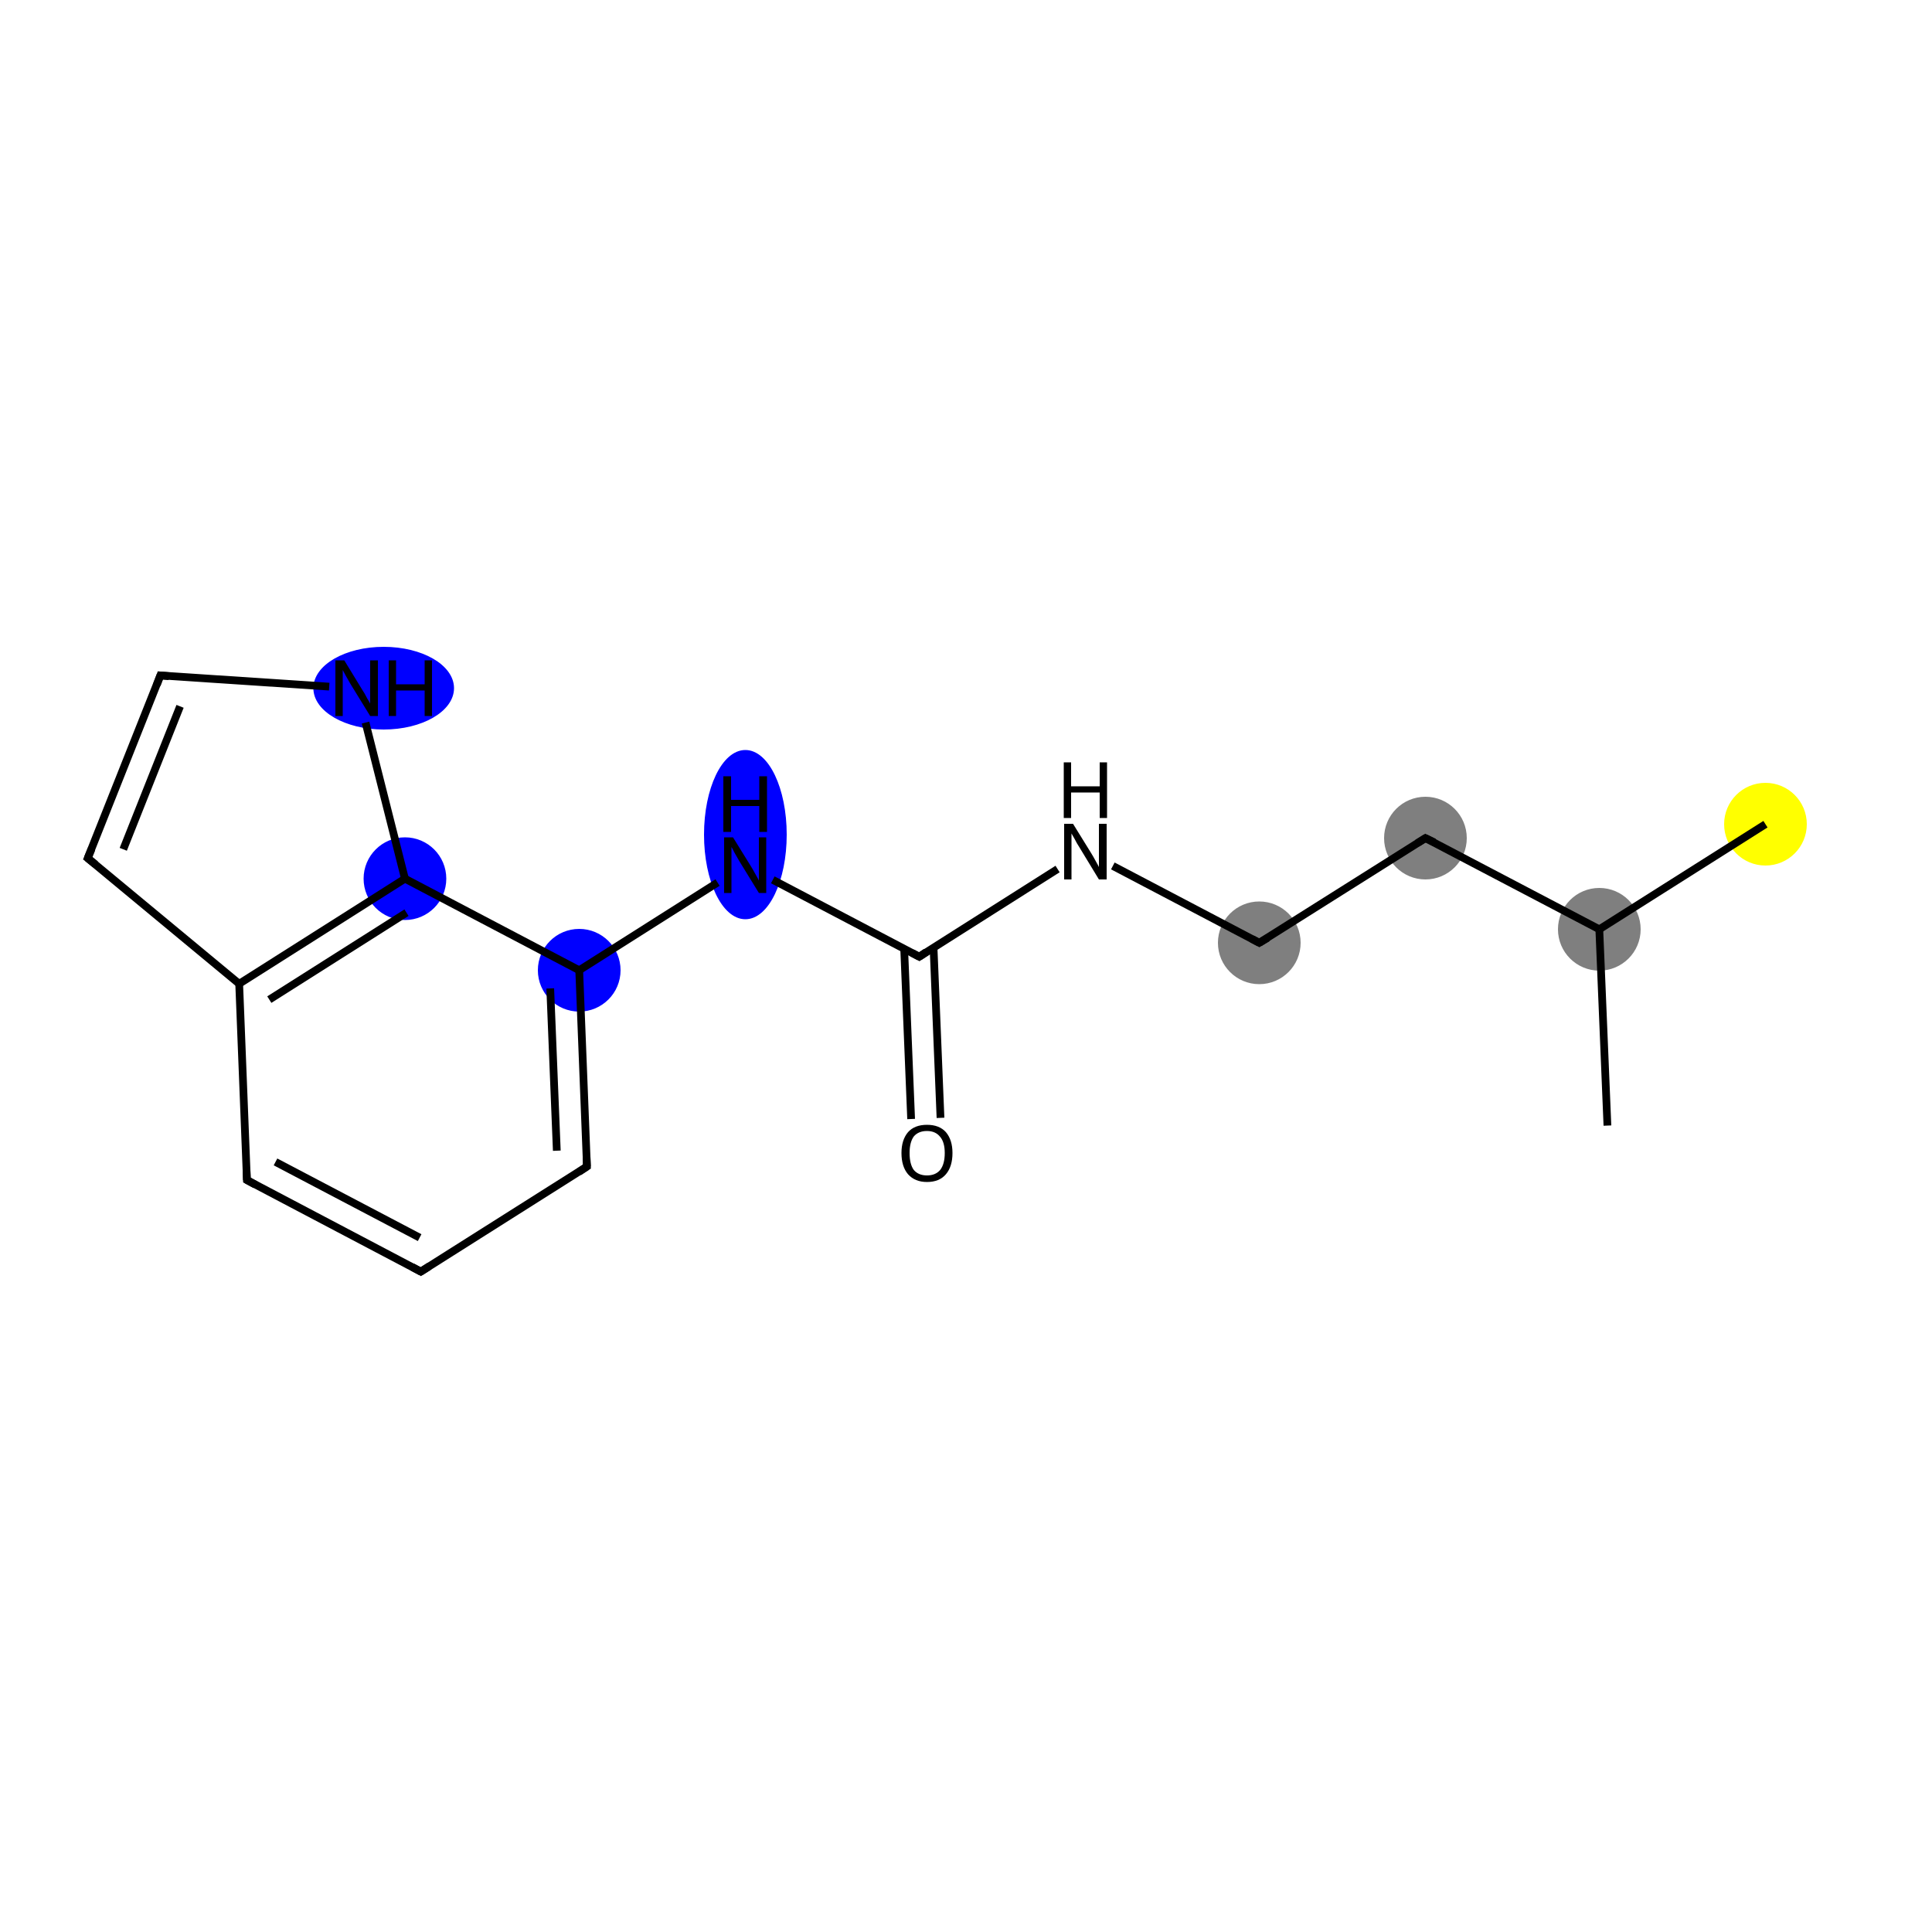 <?xml version='1.0' encoding='iso-8859-1'?>
<svg version='1.1' baseProfile='full'
              xmlns='http://www.w3.org/2000/svg'
                      xmlns:rdkit='http://www.rdkit.org/xml'
                      xmlns:xlink='http://www.w3.org/1999/xlink'
                  xml:space='preserve'
width='500px' height='500px' viewBox='0 0 500 500'>
<!-- END OF HEADER -->
<rect style='opacity:1.0;fill:#FFFFFF;stroke:none' width='500.0' height='500.0' x='0.0' y='0.0'> </rect>
<ellipse cx='456.9' cy='213.3' rx='10.2' ry='10.2' class='atom-0'  style='fill:#FFFF00;fill-rule:evenodd;stroke:#FFFF00;stroke-width:1.0px;stroke-linecap:butt;stroke-linejoin:miter;stroke-opacity:1' />
<ellipse cx='413.9' cy='240.5' rx='10.2' ry='10.2' class='atom-1'  style='fill:#7F7F7F;fill-rule:evenodd;stroke:#7F7F7F;stroke-width:1.0px;stroke-linecap:butt;stroke-linejoin:miter;stroke-opacity:1' />
<ellipse cx='368.9' cy='216.9' rx='10.2' ry='10.2' class='atom-3'  style='fill:#7F7F7F;fill-rule:evenodd;stroke:#7F7F7F;stroke-width:1.0px;stroke-linecap:butt;stroke-linejoin:miter;stroke-opacity:1' />
<ellipse cx='325.9' cy='244.0' rx='10.2' ry='10.2' class='atom-4'  style='fill:#7F7F7F;fill-rule:evenodd;stroke:#7F7F7F;stroke-width:1.0px;stroke-linecap:butt;stroke-linejoin:miter;stroke-opacity:1' />
<ellipse cx='192.9' cy='216.0' rx='10.2' ry='21.4' class='atom-8'  style='fill:#0000FF;fill-rule:evenodd;stroke:#0000FF;stroke-width:1.0px;stroke-linecap:butt;stroke-linejoin:miter;stroke-opacity:1' />
<ellipse cx='149.9' cy='251.1' rx='10.2' ry='10.2' class='atom-9'  style='fill:#0000FF;fill-rule:evenodd;stroke:#0000FF;stroke-width:1.0px;stroke-linecap:butt;stroke-linejoin:miter;stroke-opacity:1' />
<ellipse cx='99.3' cy='178.1' rx='17.7' ry='10.2' class='atom-16'  style='fill:#0000FF;fill-rule:evenodd;stroke:#0000FF;stroke-width:1.0px;stroke-linecap:butt;stroke-linejoin:miter;stroke-opacity:1' />
<ellipse cx='104.8' cy='227.4' rx='10.2' ry='10.2' class='atom-17'  style='fill:#0000FF;fill-rule:evenodd;stroke:#0000FF;stroke-width:1.0px;stroke-linecap:butt;stroke-linejoin:miter;stroke-opacity:1' />
<path class='bond-0 atom-0 atom-1' d='M 456.9,213.3 L 413.9,240.5' style='fill:none;fill-rule:evenodd;stroke:#000000;stroke-width:2.0px;stroke-linecap:butt;stroke-linejoin:miter;stroke-opacity:1' />
<path class='bond-1 atom-1 atom-2' d='M 413.9,240.5 L 416.0,291.3' style='fill:none;fill-rule:evenodd;stroke:#000000;stroke-width:2.0px;stroke-linecap:butt;stroke-linejoin:miter;stroke-opacity:1' />
<path class='bond-2 atom-1 atom-3' d='M 413.9,240.5 L 368.9,216.9' style='fill:none;fill-rule:evenodd;stroke:#000000;stroke-width:2.0px;stroke-linecap:butt;stroke-linejoin:miter;stroke-opacity:1' />
<path class='bond-3 atom-3 atom-4' d='M 368.9,216.9 L 325.9,244.0' style='fill:none;fill-rule:evenodd;stroke:#000000;stroke-width:2.0px;stroke-linecap:butt;stroke-linejoin:miter;stroke-opacity:1' />
<path class='bond-4 atom-4 atom-5' d='M 325.9,244.0 L 288.0,224.1' style='fill:none;fill-rule:evenodd;stroke:#000000;stroke-width:2.0px;stroke-linecap:butt;stroke-linejoin:miter;stroke-opacity:1' />
<path class='bond-5 atom-5 atom-6' d='M 273.7,224.9 L 237.9,247.6' style='fill:none;fill-rule:evenodd;stroke:#000000;stroke-width:2.0px;stroke-linecap:butt;stroke-linejoin:miter;stroke-opacity:1' />
<path class='bond-6 atom-6 atom-7' d='M 234.0,245.5 L 235.8,289.6' style='fill:none;fill-rule:evenodd;stroke:#000000;stroke-width:2.0px;stroke-linecap:butt;stroke-linejoin:miter;stroke-opacity:1' />
<path class='bond-6 atom-6 atom-7' d='M 241.6,245.2 L 243.4,289.3' style='fill:none;fill-rule:evenodd;stroke:#000000;stroke-width:2.0px;stroke-linecap:butt;stroke-linejoin:miter;stroke-opacity:1' />
<path class='bond-7 atom-6 atom-8' d='M 237.9,247.6 L 200.0,227.7' style='fill:none;fill-rule:evenodd;stroke:#000000;stroke-width:2.0px;stroke-linecap:butt;stroke-linejoin:miter;stroke-opacity:1' />
<path class='bond-8 atom-8 atom-9' d='M 185.7,228.4 L 149.9,251.1' style='fill:none;fill-rule:evenodd;stroke:#000000;stroke-width:2.0px;stroke-linecap:butt;stroke-linejoin:miter;stroke-opacity:1' />
<path class='bond-9 atom-9 atom-10' d='M 149.9,251.1 L 151.9,301.9' style='fill:none;fill-rule:evenodd;stroke:#000000;stroke-width:2.0px;stroke-linecap:butt;stroke-linejoin:miter;stroke-opacity:1' />
<path class='bond-9 atom-9 atom-10' d='M 142.4,255.8 L 144.1,297.8' style='fill:none;fill-rule:evenodd;stroke:#000000;stroke-width:2.0px;stroke-linecap:butt;stroke-linejoin:miter;stroke-opacity:1' />
<path class='bond-10 atom-10 atom-11' d='M 151.9,301.9 L 108.9,329.1' style='fill:none;fill-rule:evenodd;stroke:#000000;stroke-width:2.0px;stroke-linecap:butt;stroke-linejoin:miter;stroke-opacity:1' />
<path class='bond-11 atom-11 atom-12' d='M 108.9,329.1 L 63.9,305.4' style='fill:none;fill-rule:evenodd;stroke:#000000;stroke-width:2.0px;stroke-linecap:butt;stroke-linejoin:miter;stroke-opacity:1' />
<path class='bond-11 atom-11 atom-12' d='M 108.6,320.3 L 71.3,300.7' style='fill:none;fill-rule:evenodd;stroke:#000000;stroke-width:2.0px;stroke-linecap:butt;stroke-linejoin:miter;stroke-opacity:1' />
<path class='bond-12 atom-12 atom-13' d='M 63.9,305.4 L 61.9,254.6' style='fill:none;fill-rule:evenodd;stroke:#000000;stroke-width:2.0px;stroke-linecap:butt;stroke-linejoin:miter;stroke-opacity:1' />
<path class='bond-13 atom-13 atom-14' d='M 61.9,254.6 L 22.7,222.1' style='fill:none;fill-rule:evenodd;stroke:#000000;stroke-width:2.0px;stroke-linecap:butt;stroke-linejoin:miter;stroke-opacity:1' />
<path class='bond-14 atom-14 atom-15' d='M 22.7,222.1 L 41.5,174.8' style='fill:none;fill-rule:evenodd;stroke:#000000;stroke-width:2.0px;stroke-linecap:butt;stroke-linejoin:miter;stroke-opacity:1' />
<path class='bond-14 atom-14 atom-15' d='M 31.9,219.8 L 46.6,182.8' style='fill:none;fill-rule:evenodd;stroke:#000000;stroke-width:2.0px;stroke-linecap:butt;stroke-linejoin:miter;stroke-opacity:1' />
<path class='bond-15 atom-15 atom-16' d='M 41.5,174.8 L 85.2,177.7' style='fill:none;fill-rule:evenodd;stroke:#000000;stroke-width:2.0px;stroke-linecap:butt;stroke-linejoin:miter;stroke-opacity:1' />
<path class='bond-16 atom-16 atom-17' d='M 94.6,187.0 L 104.8,227.4' style='fill:none;fill-rule:evenodd;stroke:#000000;stroke-width:2.0px;stroke-linecap:butt;stroke-linejoin:miter;stroke-opacity:1' />
<path class='bond-17 atom-17 atom-9' d='M 104.8,227.4 L 149.9,251.1' style='fill:none;fill-rule:evenodd;stroke:#000000;stroke-width:2.0px;stroke-linecap:butt;stroke-linejoin:miter;stroke-opacity:1' />
<path class='bond-18 atom-17 atom-13' d='M 104.8,227.4 L 61.9,254.6' style='fill:none;fill-rule:evenodd;stroke:#000000;stroke-width:2.0px;stroke-linecap:butt;stroke-linejoin:miter;stroke-opacity:1' />
<path class='bond-18 atom-17 atom-13' d='M 105.2,236.2 L 69.7,258.7' style='fill:none;fill-rule:evenodd;stroke:#000000;stroke-width:2.0px;stroke-linecap:butt;stroke-linejoin:miter;stroke-opacity:1' />
<path d='M 371.2,218.0 L 368.9,216.9 L 366.8,218.2' style='fill:none;stroke:#000000;stroke-width:2.0px;stroke-linecap:butt;stroke-linejoin:miter;stroke-opacity:1;' />
<path d='M 328.1,242.7 L 325.9,244.0 L 324.0,243.0' style='fill:none;stroke:#000000;stroke-width:2.0px;stroke-linecap:butt;stroke-linejoin:miter;stroke-opacity:1;' />
<path d='M 239.7,246.4 L 237.9,247.6 L 236.0,246.6' style='fill:none;stroke:#000000;stroke-width:2.0px;stroke-linecap:butt;stroke-linejoin:miter;stroke-opacity:1;' />
<path d='M 151.8,299.4 L 151.9,301.9 L 149.8,303.3' style='fill:none;stroke:#000000;stroke-width:2.0px;stroke-linecap:butt;stroke-linejoin:miter;stroke-opacity:1;' />
<path d='M 111.1,327.7 L 108.9,329.1 L 106.7,327.9' style='fill:none;stroke:#000000;stroke-width:2.0px;stroke-linecap:butt;stroke-linejoin:miter;stroke-opacity:1;' />
<path d='M 66.1,306.6 L 63.9,305.4 L 63.8,302.9' style='fill:none;stroke:#000000;stroke-width:2.0px;stroke-linecap:butt;stroke-linejoin:miter;stroke-opacity:1;' />
<path d='M 24.7,223.7 L 22.7,222.1 L 23.7,219.7' style='fill:none;stroke:#000000;stroke-width:2.0px;stroke-linecap:butt;stroke-linejoin:miter;stroke-opacity:1;' />
<path d='M 40.6,177.2 L 41.5,174.8 L 43.7,175.0' style='fill:none;stroke:#000000;stroke-width:2.0px;stroke-linecap:butt;stroke-linejoin:miter;stroke-opacity:1;' />
<path class='atom-5' d='M 277.7 213.2
L 282.4 220.8
Q 282.9 221.6, 283.6 222.9
Q 284.4 224.3, 284.4 224.4
L 284.4 213.2
L 286.4 213.2
L 286.4 227.6
L 284.4 227.6
L 279.3 219.2
Q 278.7 218.3, 278.1 217.1
Q 277.5 216.0, 277.3 215.7
L 277.3 227.6
L 275.4 227.6
L 275.4 213.2
L 277.7 213.2
' fill='#000000'/>
<path class='atom-5' d='M 275.3 197.3
L 277.2 197.3
L 277.2 203.5
L 284.6 203.5
L 284.6 197.3
L 286.5 197.3
L 286.5 211.7
L 284.6 211.7
L 284.6 205.1
L 277.2 205.1
L 277.2 211.7
L 275.3 211.7
L 275.3 197.3
' fill='#000000'/>
<path class='atom-7' d='M 233.3 298.4
Q 233.3 295.0, 235.0 293.0
Q 236.7 291.1, 239.9 291.1
Q 243.1 291.1, 244.8 293.0
Q 246.5 295.0, 246.5 298.4
Q 246.5 301.9, 244.8 303.9
Q 243.1 305.9, 239.9 305.9
Q 236.8 305.9, 235.0 303.9
Q 233.3 301.9, 233.3 298.4
M 239.9 304.2
Q 242.1 304.2, 243.3 302.8
Q 244.5 301.3, 244.5 298.4
Q 244.5 295.6, 243.3 294.2
Q 242.1 292.7, 239.9 292.7
Q 237.7 292.7, 236.5 294.1
Q 235.4 295.6, 235.4 298.4
Q 235.4 301.3, 236.5 302.8
Q 237.7 304.2, 239.9 304.2
' fill='#000000'/>
<path class='atom-8' d='M 189.7 216.7
L 194.4 224.3
Q 194.9 225.1, 195.6 226.4
Q 196.4 227.8, 196.4 227.9
L 196.4 216.7
L 198.3 216.7
L 198.3 231.1
L 196.4 231.1
L 191.3 222.8
Q 190.7 221.8, 190.1 220.7
Q 189.5 219.5, 189.3 219.2
L 189.3 231.1
L 187.4 231.1
L 187.4 216.7
L 189.7 216.7
' fill='#000000'/>
<path class='atom-8' d='M 187.2 200.9
L 189.2 200.9
L 189.2 207.0
L 196.5 207.0
L 196.5 200.9
L 198.5 200.9
L 198.5 215.3
L 196.5 215.3
L 196.5 208.6
L 189.2 208.6
L 189.2 215.3
L 187.2 215.3
L 187.2 200.9
' fill='#000000'/>
<path class='atom-16' d='M 89.1 170.9
L 93.8 178.6
Q 94.3 179.3, 95.0 180.7
Q 95.8 182.0, 95.8 182.1
L 95.8 170.9
L 97.8 170.9
L 97.8 185.3
L 95.8 185.3
L 90.7 177.0
Q 90.1 176.0, 89.5 174.9
Q 88.9 173.8, 88.7 173.4
L 88.7 185.3
L 86.8 185.3
L 86.8 170.9
L 89.1 170.9
' fill='#000000'/>
<path class='atom-16' d='M 100.6 170.9
L 102.5 170.9
L 102.5 177.1
L 109.9 177.1
L 109.9 170.9
L 111.8 170.9
L 111.8 185.3
L 109.9 185.3
L 109.9 178.7
L 102.5 178.7
L 102.5 185.3
L 100.6 185.3
L 100.6 170.9
' fill='#000000'/>
</svg>
